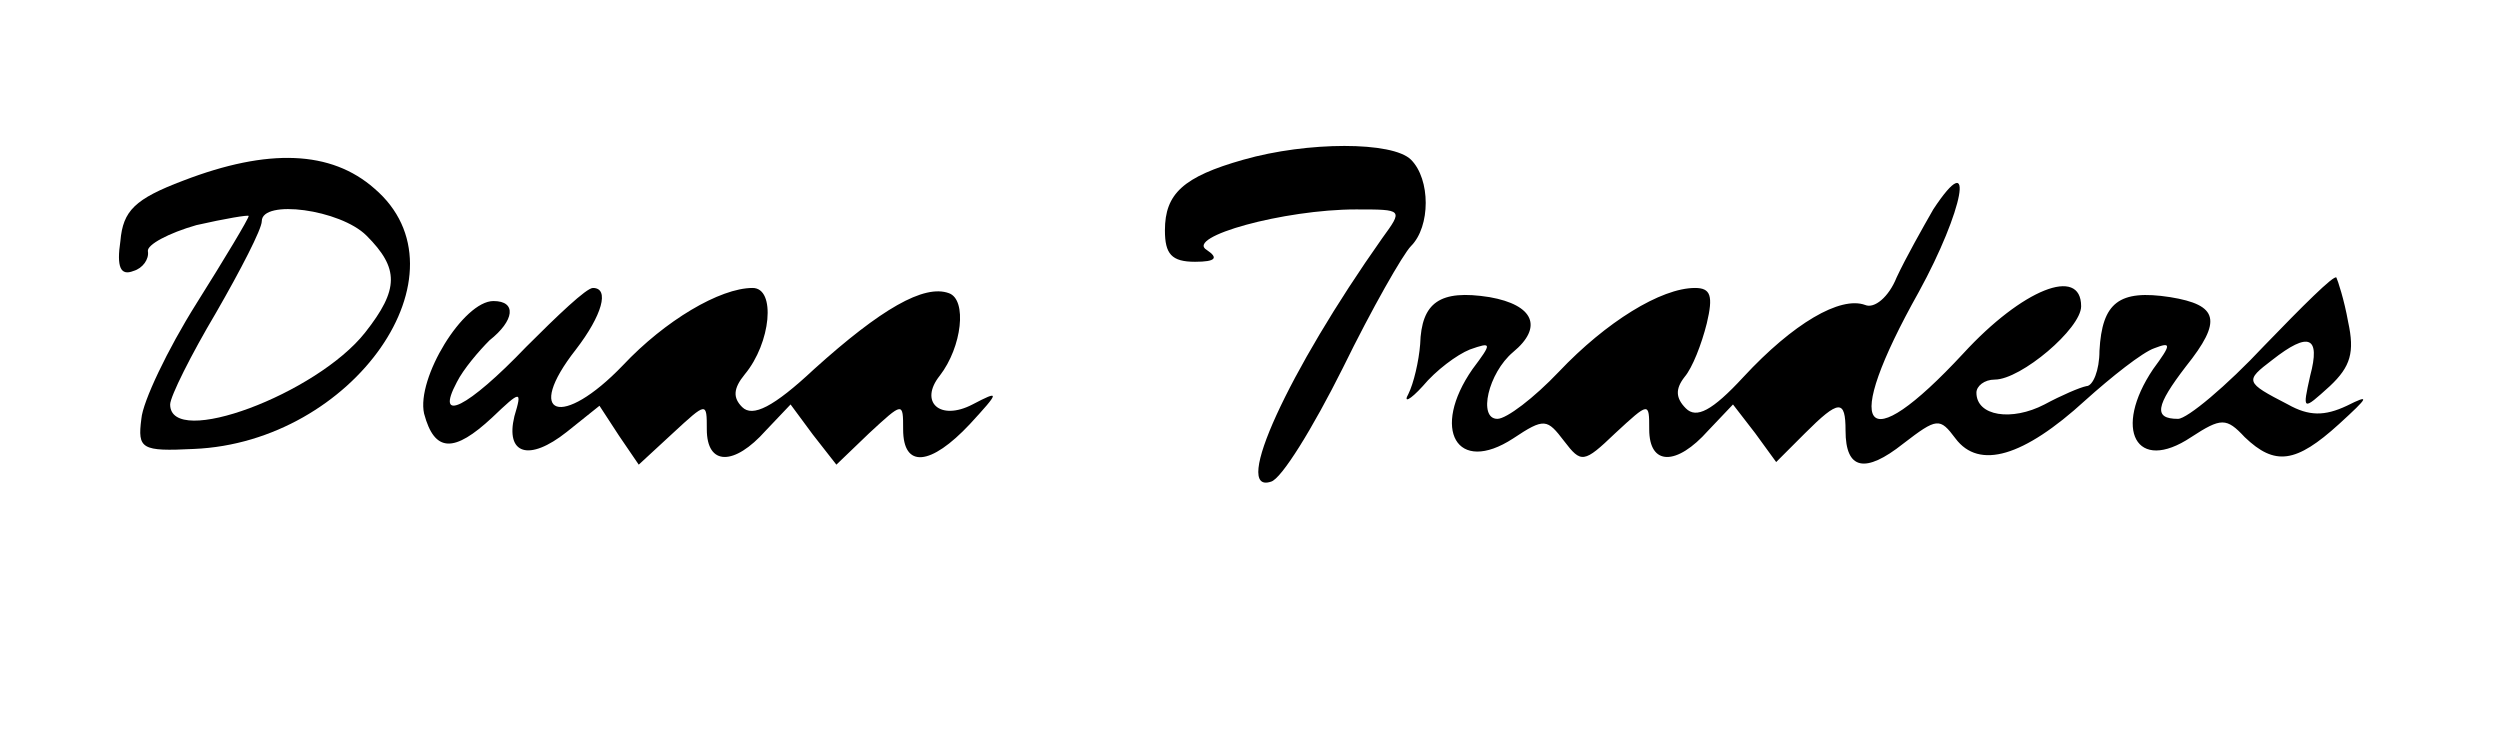 <?xml version="1.0" standalone="no"?>
<!DOCTYPE svg PUBLIC "-//W3C//DTD SVG 20010904//EN"
 "http://www.w3.org/TR/2001/REC-SVG-20010904/DTD/svg10.dtd">
<svg version="1.0" xmlns="http://www.w3.org/2000/svg"
 width="191pt" height="56pt" viewBox="0 0 191 56"
 preserveAspectRatio="xMidYMid meet">
<g transform="translate(0,56) scale(0.1,-0.1)"
fill="#000000" stroke="none">
<path d="M950 438 c-46 -13 -60 -26 -60 -54 0 -18 5 -24 23 -24 16 0 18 3 9 9
-17 10 59 31 114 31 36 0 36 0 20 -22 -72 -102 -115 -196 -85 -186 8 2 32 41
55 87 22 45 46 87 52 93 15 15 15 51 0 66 -14 14 -79 14 -128 0z"/>
<path d="M140 422 c-37 -14 -46 -23 -48 -46 -3 -20 0 -27 10 -23 7 2 12 9 11
15 -1 5 16 14 37 20 22 5 40 8 40 7 0 -2 -18 -32 -40 -67 -22 -35 -41 -75 -42
-88 -3 -23 0 -25 40 -23 122 5 213 135 138 199 -33 29 -81 31 -146 6z m140
-42 c25 -25 25 -41 -1 -74 -37 -47 -149 -89 -149 -55 0 6 16 38 35 70 19 33
35 64 35 70 0 17 60 9 80 -11z"/>
<path d="M1477 400 c-8 -14 -21 -37 -28 -52 -6 -15 -17 -24 -24 -21 -19 7 -55
-14 -93 -55 -24 -26 -36 -32 -44 -24 -8 8 -8 15 -1 24 6 7 13 25 17 41 5 21 3
27 -9 27 -26 0 -68 -26 -104 -64 -19 -20 -40 -36 -47 -36 -15 0 -7 35 12 51
23 19 16 36 -18 42 -38 6 -52 -4 -53 -36 -1 -13 -5 -30 -9 -38 -4 -7 1 -5 11
6 10 12 26 24 36 28 17 6 17 5 2 -15 -32 -46 -12 -81 31 -53 24 16 26 15 39
-2 13 -17 15 -17 39 6 26 24 26 24 26 3 0 -28 21 -28 45 -1 l19 20 17 -22 16
-22 22 22 c26 26 31 26 31 2 0 -30 15 -33 44 -10 26 20 28 20 40 4 18 -24 52
-14 99 29 20 18 44 37 53 40 13 5 13 3 -1 -16 -31 -46 -13 -80 29 -52 23 15
27 15 41 0 23 -22 39 -20 72 10 23 21 24 23 6 14 -17 -8 -29 -8 -45 1 -33 17
-33 18 -12 34 28 22 37 18 29 -12 -6 -27 -6 -27 15 -8 16 15 19 26 14 49 -3
17 -8 32 -9 34 -2 2 -26 -22 -55 -52 -29 -31 -59 -56 -66 -56 -19 0 -17 10 6
40 28 35 25 47 -12 53 -39 6 -52 -4 -54 -41 0 -15 -5 -27 -10 -27 -5 -1 -19
-7 -32 -14 -25 -13 -52 -9 -52 9 0 5 6 10 14 10 20 0 66 39 66 56 0 31 -45 13
-90 -36 -77 -83 -94 -60 -34 47 34 62 44 113 11 63z"/>
<path d="M402 295 c-45 -47 -70 -59 -53 -27 5 10 17 24 25 32 19 15 21 30 3
30 -23 0 -59 -59 -53 -86 8 -30 23 -30 52 -3 22 21 23 21 17 1 -7 -29 11 -35
40 -12 l25 20 15 -23 15 -22 26 24 c26 24 26 24 26 3 0 -28 21 -28 45 -1 l19
20 17 -23 18 -23 25 24 c26 24 26 24 26 3 0 -30 21 -28 51 4 23 25 23 26 2 15
-25 -13 -41 2 -25 22 17 22 21 58 7 63 -19 7 -52 -12 -103 -58 -31 -29 -47
-37 -55 -29 -7 7 -7 14 2 25 20 24 24 66 6 66 -25 0 -67 -25 -99 -59 -47 -49
-76 -39 -36 12 20 26 26 47 13 47 -5 0 -27 -21 -51 -45z"/>
</g>
</svg>
